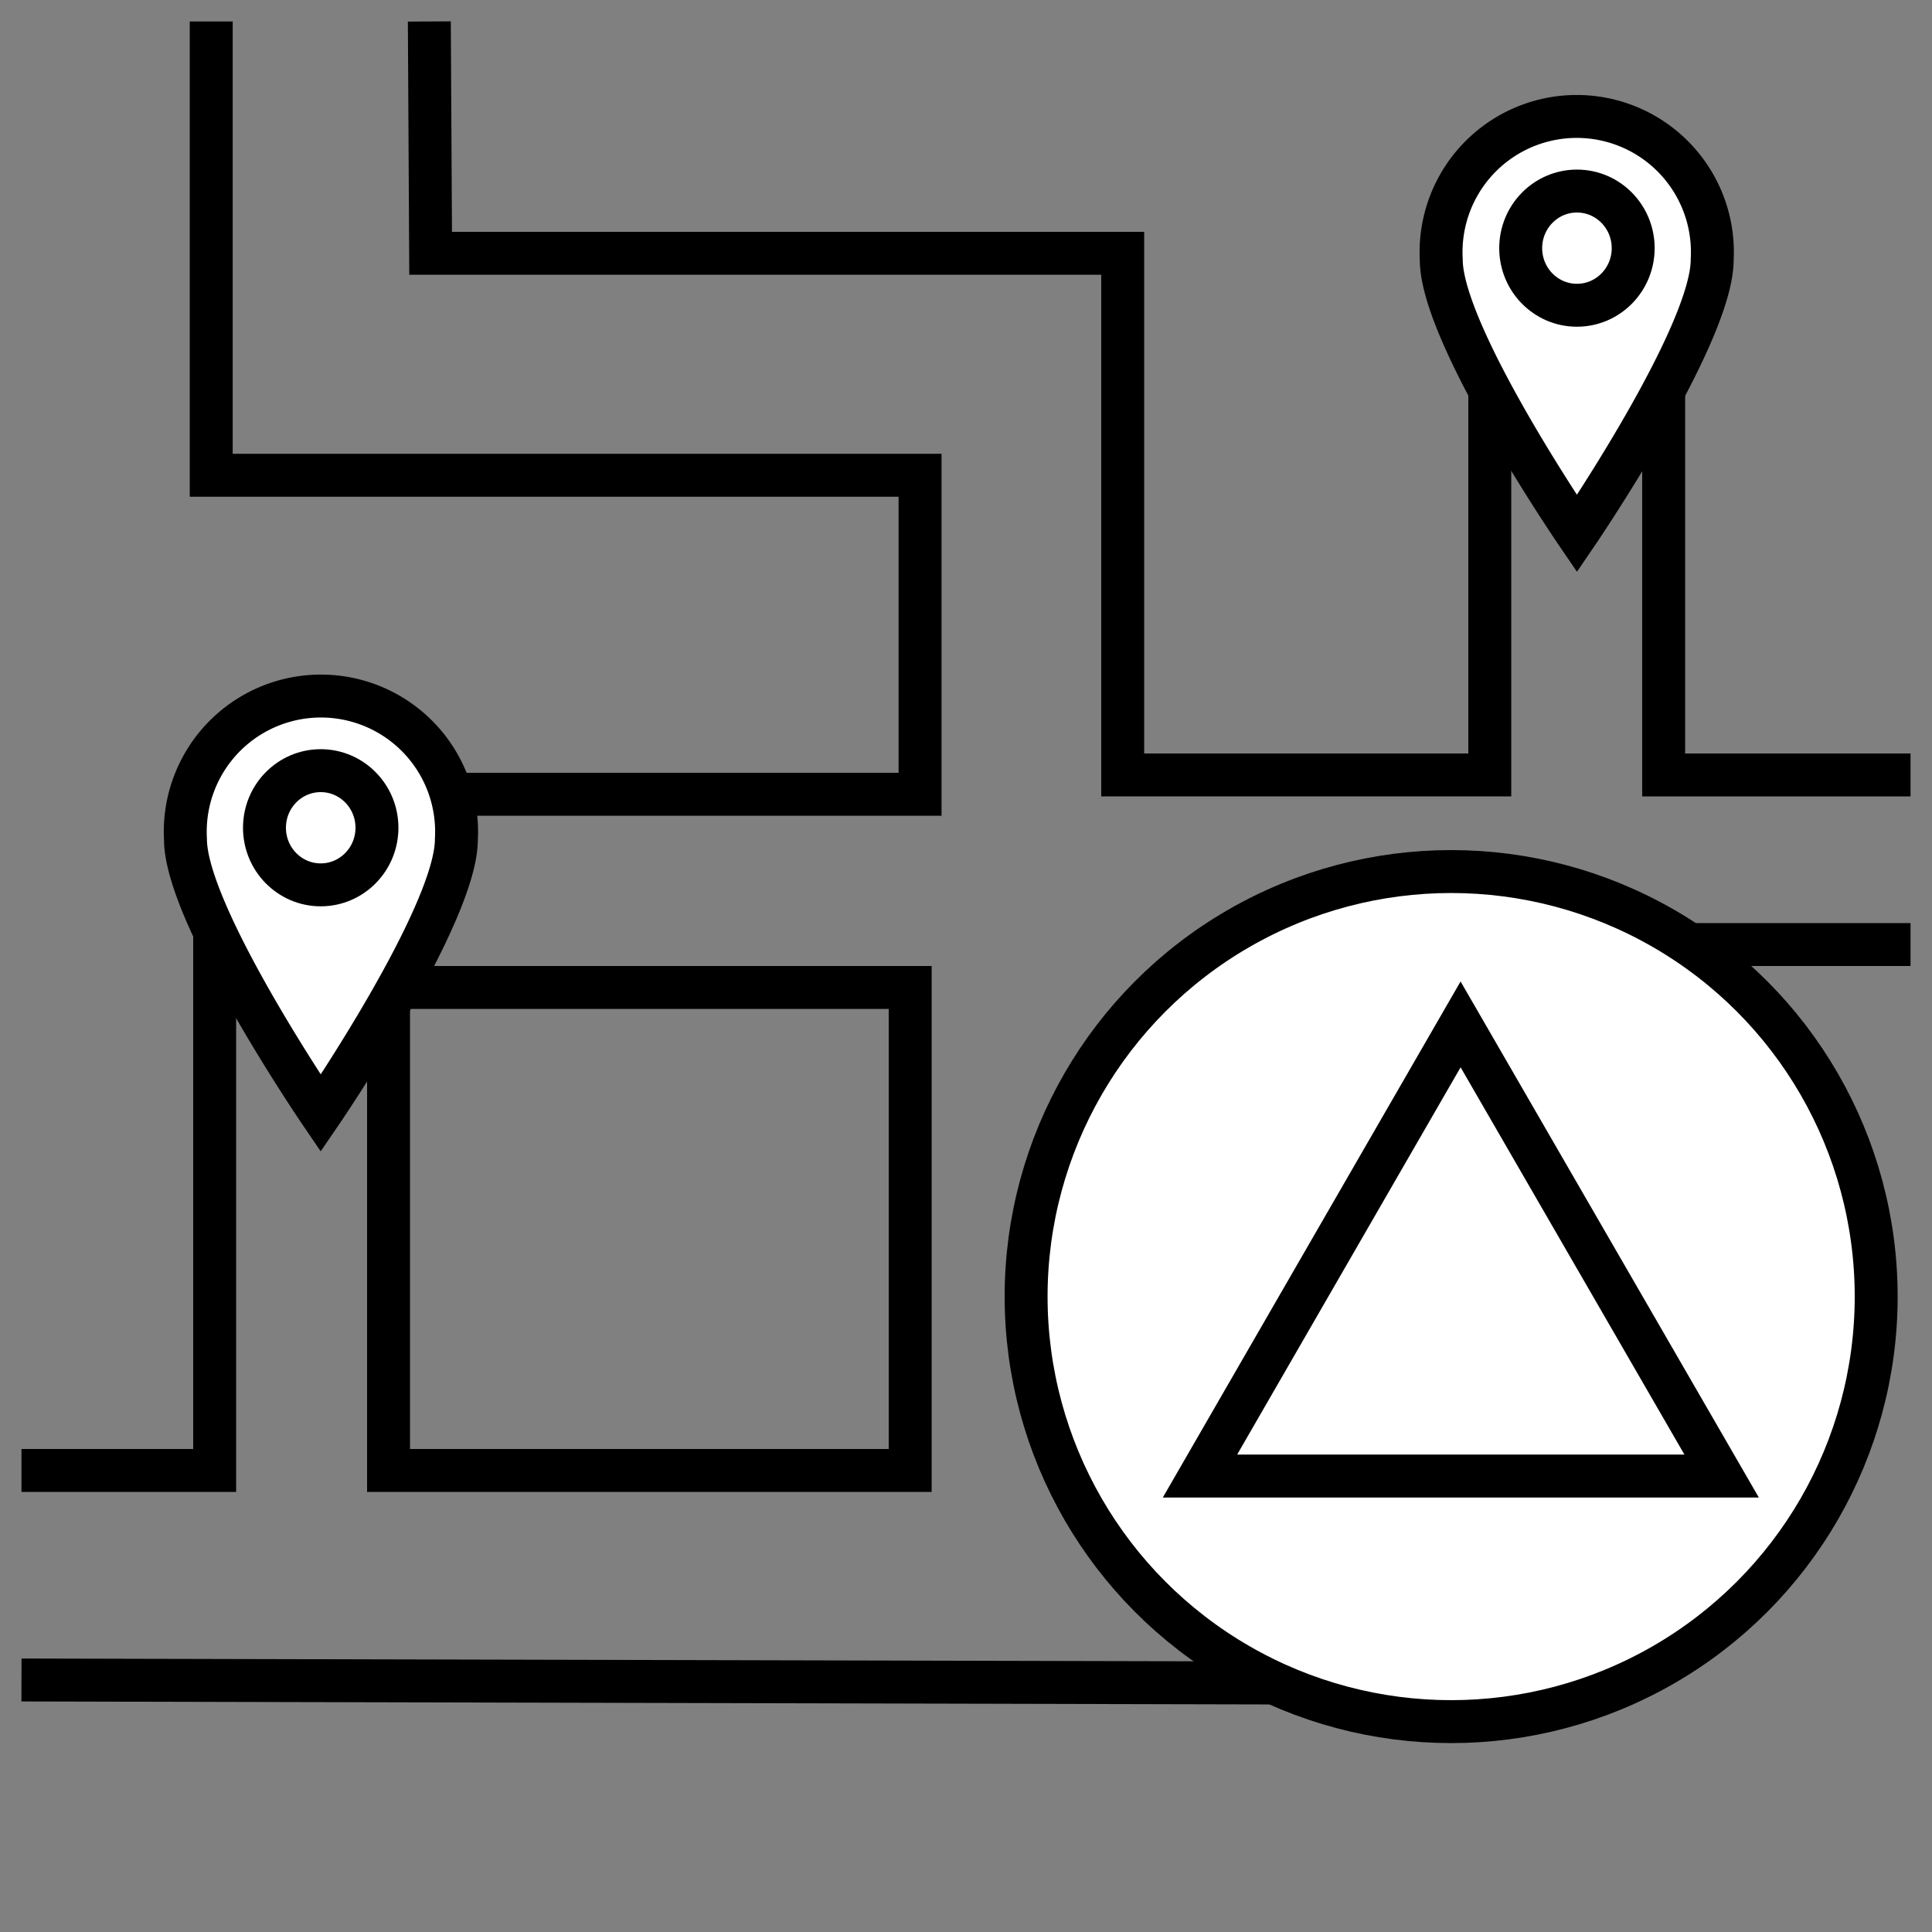 <svg id="네비게이션" xmlns="http://www.w3.org/2000/svg" viewBox="0 0 45 45"><rect x="0" y="0" width="45" height="45" fill="#808080" stroke="none"/><defs><style>.cls-1{fill:none;}.cls-1,.cls-2{stroke:#000;stroke-miterlimit:10;}.cls-2{fill:#fff;}</style></defs><title>facilities icons</title><polyline class="cls-1" points="4.92 0.5 4.92 11.07 21.43 11.07 21.43 18.5 5 18.5 5 34.25 0.5 34.25"/><line class="cls-1" x1="0.5" y1="39.13" x2="29.75" y2="39.2"/><rect class="cls-1" x="9.05" y="23" width="12.15" height="11.25"/><polyline class="cls-1" points="34.7 8.6 34.7 18.05 26.15 18.05 26.15 5.9 10.03 5.9 10 0.5"/><circle class="cls-2" cx="33.8" cy="30.2" r="9.9"/><polygon class="cls-2" points="34.02 23.86 27.95 34.38 40.1 34.38 34.02 23.86"/><polyline class="cls-1" points="38.75 8.6 38.75 18.05 44.5 18.05"/><path class="cls-2" d="M39.88,6.05c0,1.76-3.15,6.38-3.15,6.38s-3.16-4.62-3.16-6.38a3.16,3.16,0,1,1,6.31,0Z"/><ellipse class="cls-2" cx="36.73" cy="5.78" rx="1.31" ry="1.33"/><path class="cls-2" d="M10.63,19.55c0,1.76-3.16,6.38-3.16,6.38s-3.15-4.62-3.15-6.38a3.16,3.16,0,1,1,6.31,0Z"/><ellipse class="cls-2" cx="7.47" cy="19.28" rx="1.31" ry="1.33"/><polyline points="38.5 21.86 38.5 21.5 44.5 21.5 44.5 22.5 39.54 22.5"/></svg>